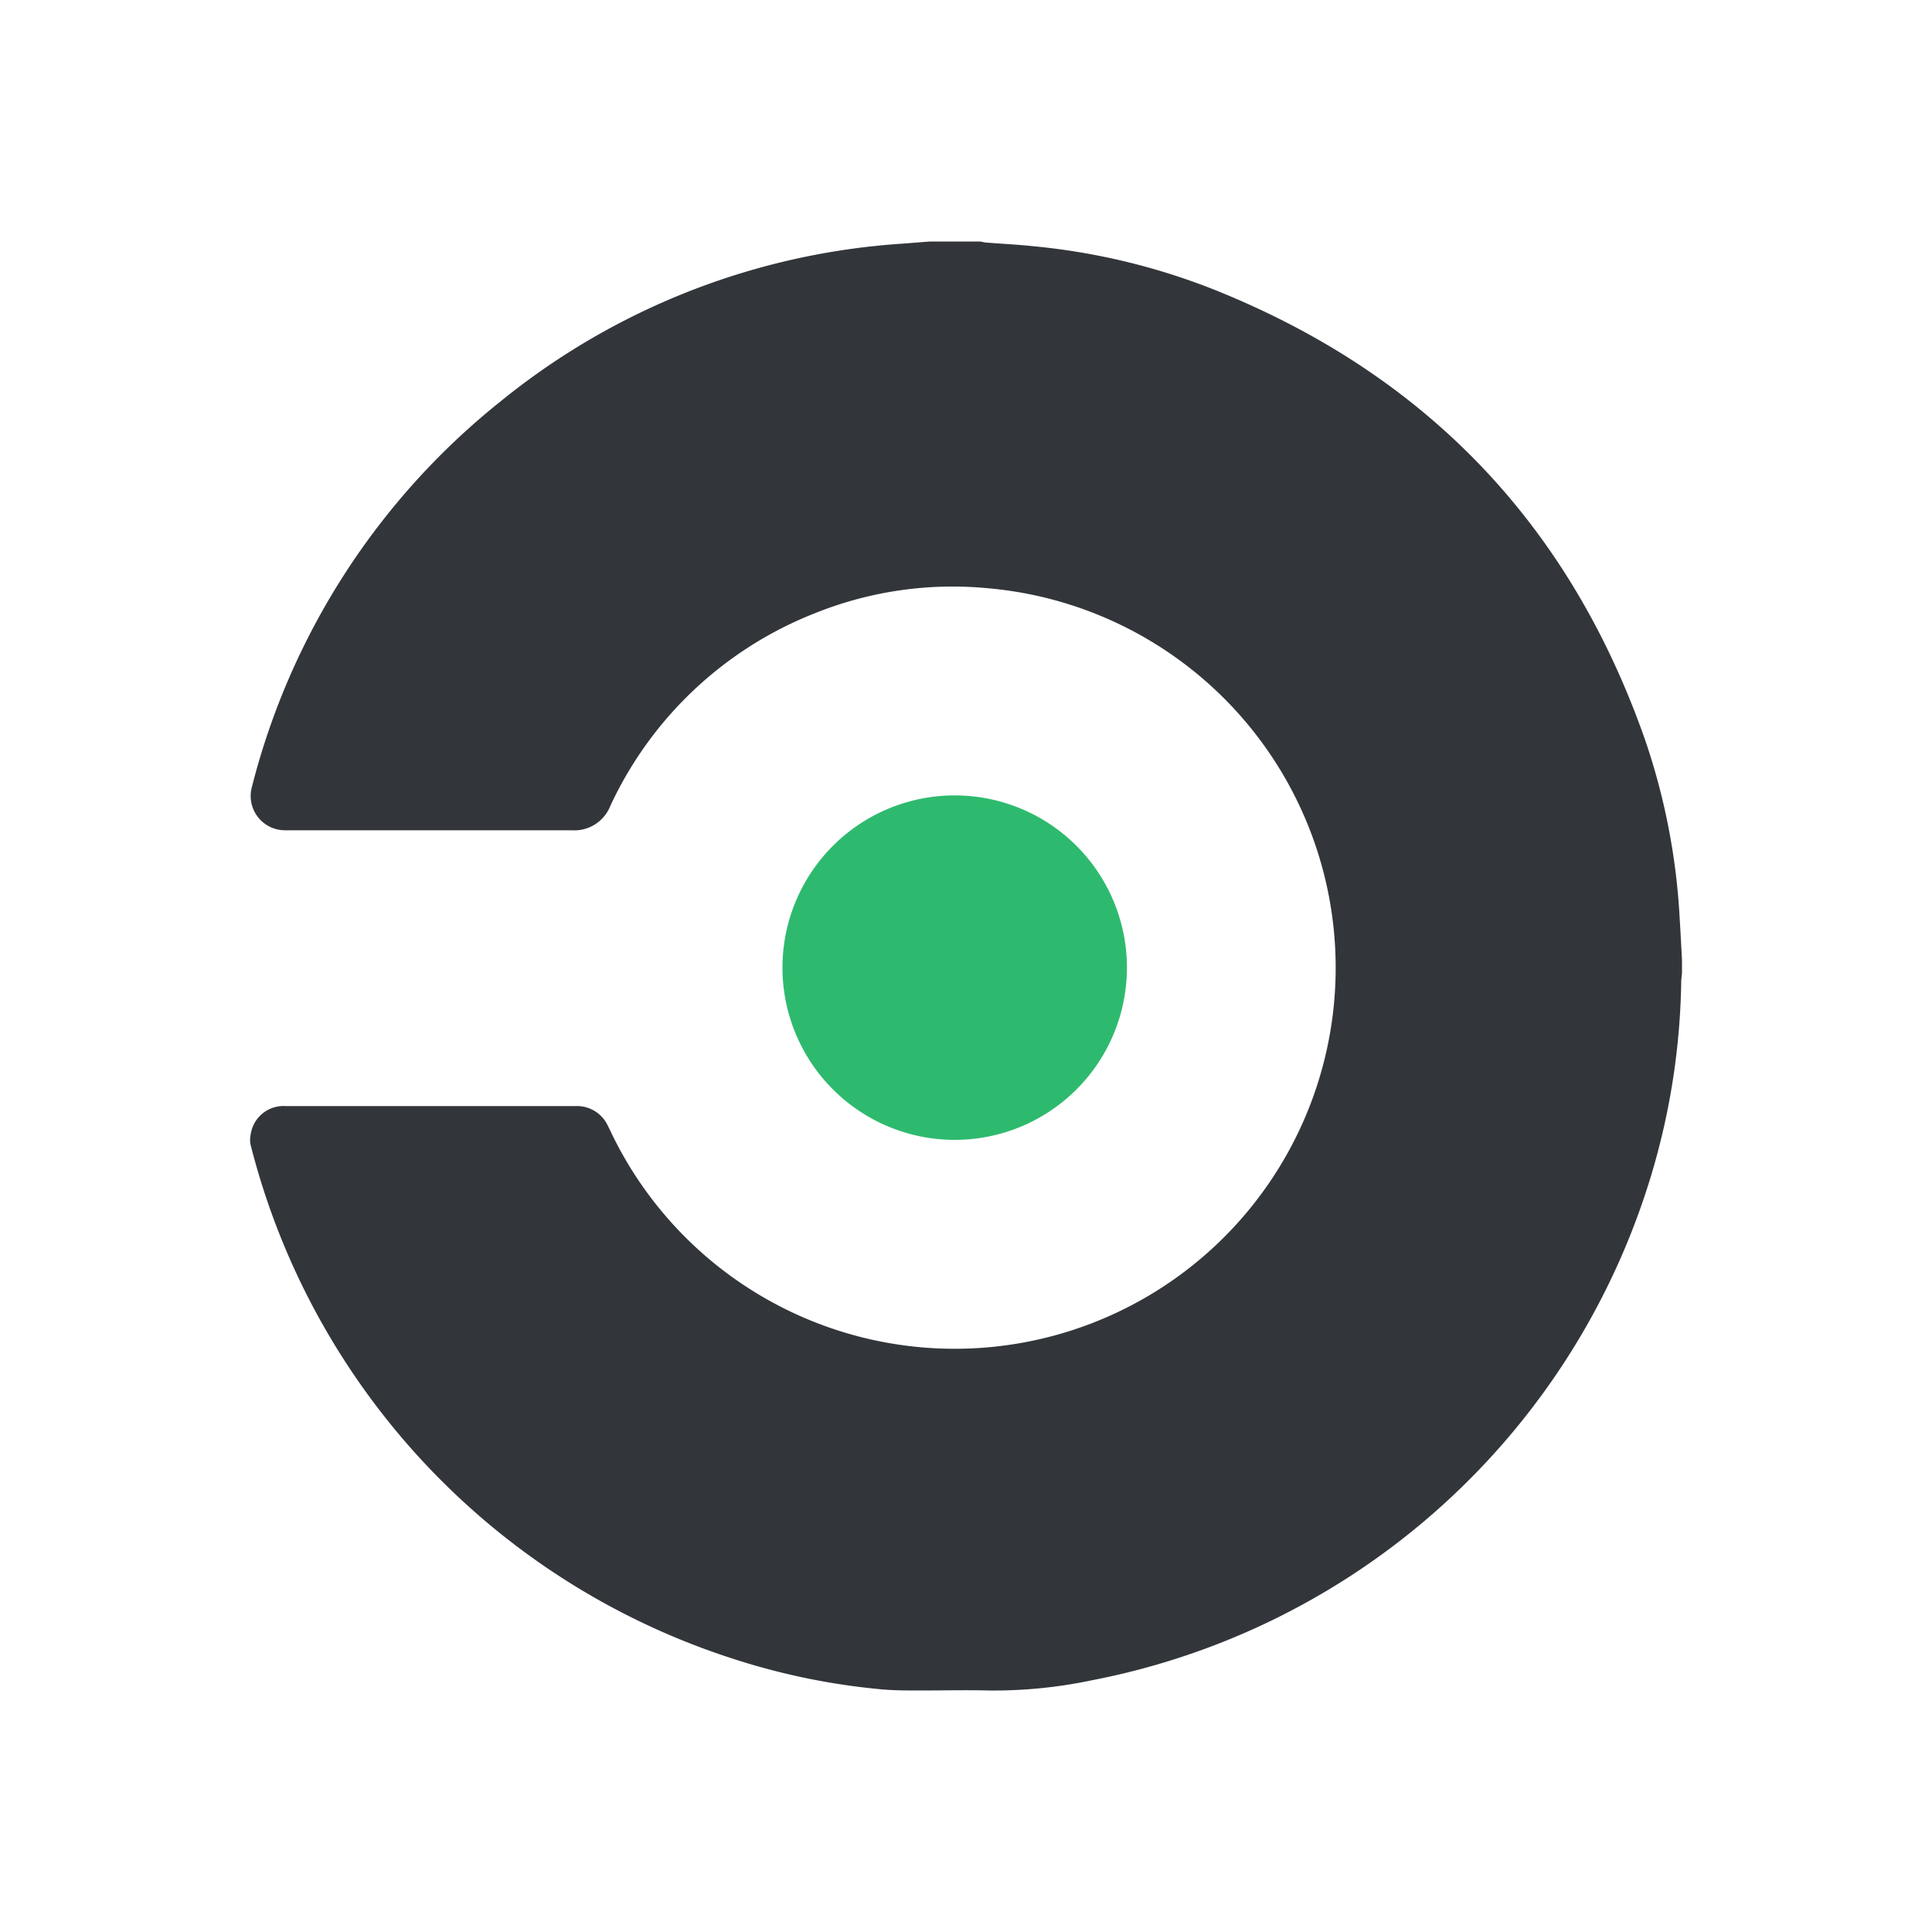 <svg viewBox="0 0 200 200" xmlns="http://www.w3.org/2000/svg"><path d="m96.27 25h5.08c.24 0 .48.09.73.11 1.68.13 3.37.21 5 .39a68.31 68.31 0 0 1 18.27 4.35q33.23 13.15 44.98 46.83a68.16 68.16 0 0 1 3.55 18.38c.09 1.44.16 2.88.24 4.32v1.24c0 .32-.08.65-.08 1a73.3 73.3 0 0 1 -3 19.68 75.41 75.41 0 0 1 -58 52.64 49.21 49.21 0 0 1 -10.67 1.06c-2.37-.06-4.75 0-7.12 0-1.3 0-2.6 0-3.89-.11a70.41 70.41 0 0 1 -15.52-3.19 75.3 75.3 0 0 1 -49.9-53.2 2.48 2.48 0 0 1 0-1 3.44 3.44 0 0 1 3.63-3h30.05a3.52 3.52 0 0 1 3.32 2.07c.14.26.25.52.38.78a39.44 39.44 0 1 0 39-56.45 38.16 38.16 0 0 0 -17.88 2.55 39.14 39.14 0 0 0 -21.27 20 4 4 0 0 1 -4 2.5c-9.7 0-19.39 0-29.09 0h-.62a3.55 3.55 0 0 1 -3.38-4.5 74.54 74.54 0 0 1 25.69-39.86 73.58 73.58 0 0 1 41.55-16.36z" fill="#32363b"/><path d="m81 100.17a17.83 17.83 0 1 1 17.81 17.83 17.84 17.84 0 0 1 -17.81-17.83z" fill="#2eba6e"/></svg>
